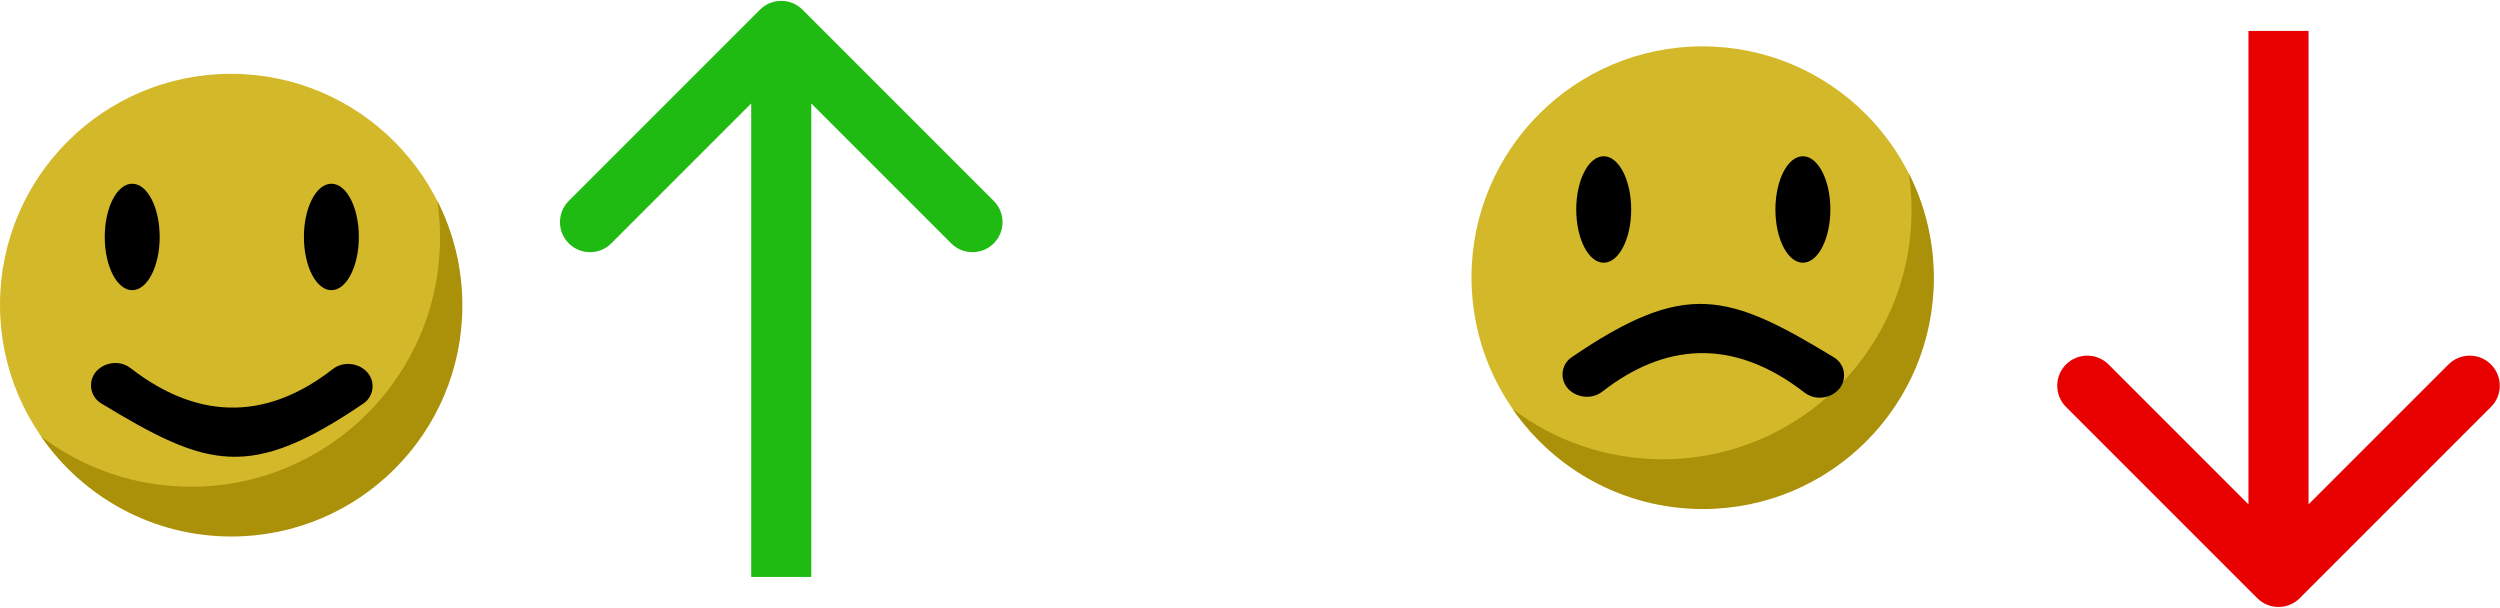 <svg width="1456" height="354" viewBox="0 0 1456 354" fill="none" xmlns="http://www.w3.org/2000/svg">
<g id="smileys">
<g id="happy">
<circle id="Ellipse 8" cx="134.5" cy="177.5" r="134.5" fill="#D3B82A"/>
<path id="Subtract" fill-rule="evenodd" clip-rule="evenodd" d="M111.277 283.464C191.359 283.464 256.277 218.545 256.277 138.464C256.277 131.171 255.739 124.004 254.7 117C264.021 135.3 269.277 156.018 269.277 177.964C269.277 252.246 209.06 312.464 134.777 312.464C88.829 312.464 48.262 289.423 24 254.266C48.282 272.595 78.51 283.464 111.277 283.464Z" fill="#AB9109"/>
<ellipse id="Ellipse 11" cx="77" cy="138" rx="16" ry="31" fill="black"/>
<ellipse id="Ellipse 12" cx="193" cy="138" rx="16" ry="31" fill="black"/>
<path id="Rectangle 25" d="M53 224.425C53 213.237 67.172 207.511 76.014 214.368C118.336 247.187 158.27 242.671 193.824 214.936C202.66 208.043 217 213.739 217 224.946V224.946C217 228.933 215.031 232.698 211.735 234.942C145.378 280.133 120.813 272.499 58.882 234.898C55.227 232.679 53 228.701 53 224.425V224.425Z" fill="black"/>
</g>
<g id="sad">
<circle id="Ellipse 13" cx="991.5" cy="161.5" r="134.5" fill="#D3B82A"/>
<path id="Subtract_2" fill-rule="evenodd" clip-rule="evenodd" d="M968.277 267.464C1048.36 267.464 1113.28 202.545 1113.28 122.464C1113.28 115.171 1112.74 108.004 1111.7 101C1121.02 119.3 1126.28 140.018 1126.28 161.964C1126.28 236.246 1066.06 296.464 991.777 296.464C945.829 296.464 905.262 273.423 881 238.266C905.281 256.595 935.51 267.464 968.277 267.464Z" fill="#AB9109"/>
<ellipse id="Ellipse 14" cx="934" cy="122" rx="16" ry="31" fill="black"/>
<ellipse id="Ellipse 15" cx="1050" cy="122" rx="16" ry="31" fill="black"/>
<path id="Rectangle 26" d="M1074 218.608C1074 229.796 1059.83 235.522 1050.99 228.666C1008.66 195.847 968.73 200.363 933.176 228.098C924.34 234.991 910 229.294 910 218.088V218.088C910 214.101 911.969 210.336 915.265 208.092C981.622 162.9 1006.19 170.534 1068.12 208.136C1071.77 210.355 1074 214.332 1074 218.608V218.608Z" fill="black"/>
</g>
<path id="up" d="M467.374 5.626C460.54 -1.209 449.46 -1.209 442.626 5.626L331.256 116.995C324.422 123.829 324.422 134.91 331.256 141.744C338.09 148.578 349.171 148.578 356.005 141.744L455 42.749L553.995 141.744C560.829 148.578 571.91 148.578 578.744 141.744C585.578 134.91 585.578 123.829 578.744 116.995L467.374 5.626ZM472.5 336L472.5 18L437.5 18L437.5 336L472.5 336Z" fill="#1FBA12"/>
<path id="down" d="M1314.63 348.374C1321.46 355.209 1332.54 355.209 1339.37 348.374L1450.74 237.005C1457.58 230.171 1457.58 219.09 1450.74 212.256C1443.91 205.422 1432.83 205.422 1425.99 212.256L1327 311.251L1228.01 212.256C1221.17 205.422 1210.09 205.422 1203.26 212.256C1196.42 219.09 1196.42 230.171 1203.26 237.005L1314.63 348.374ZM1309.5 18L1309.5 336L1344.5 336L1344.5 18L1309.5 18Z" fill="#E80101"/>
</g>
</svg>
